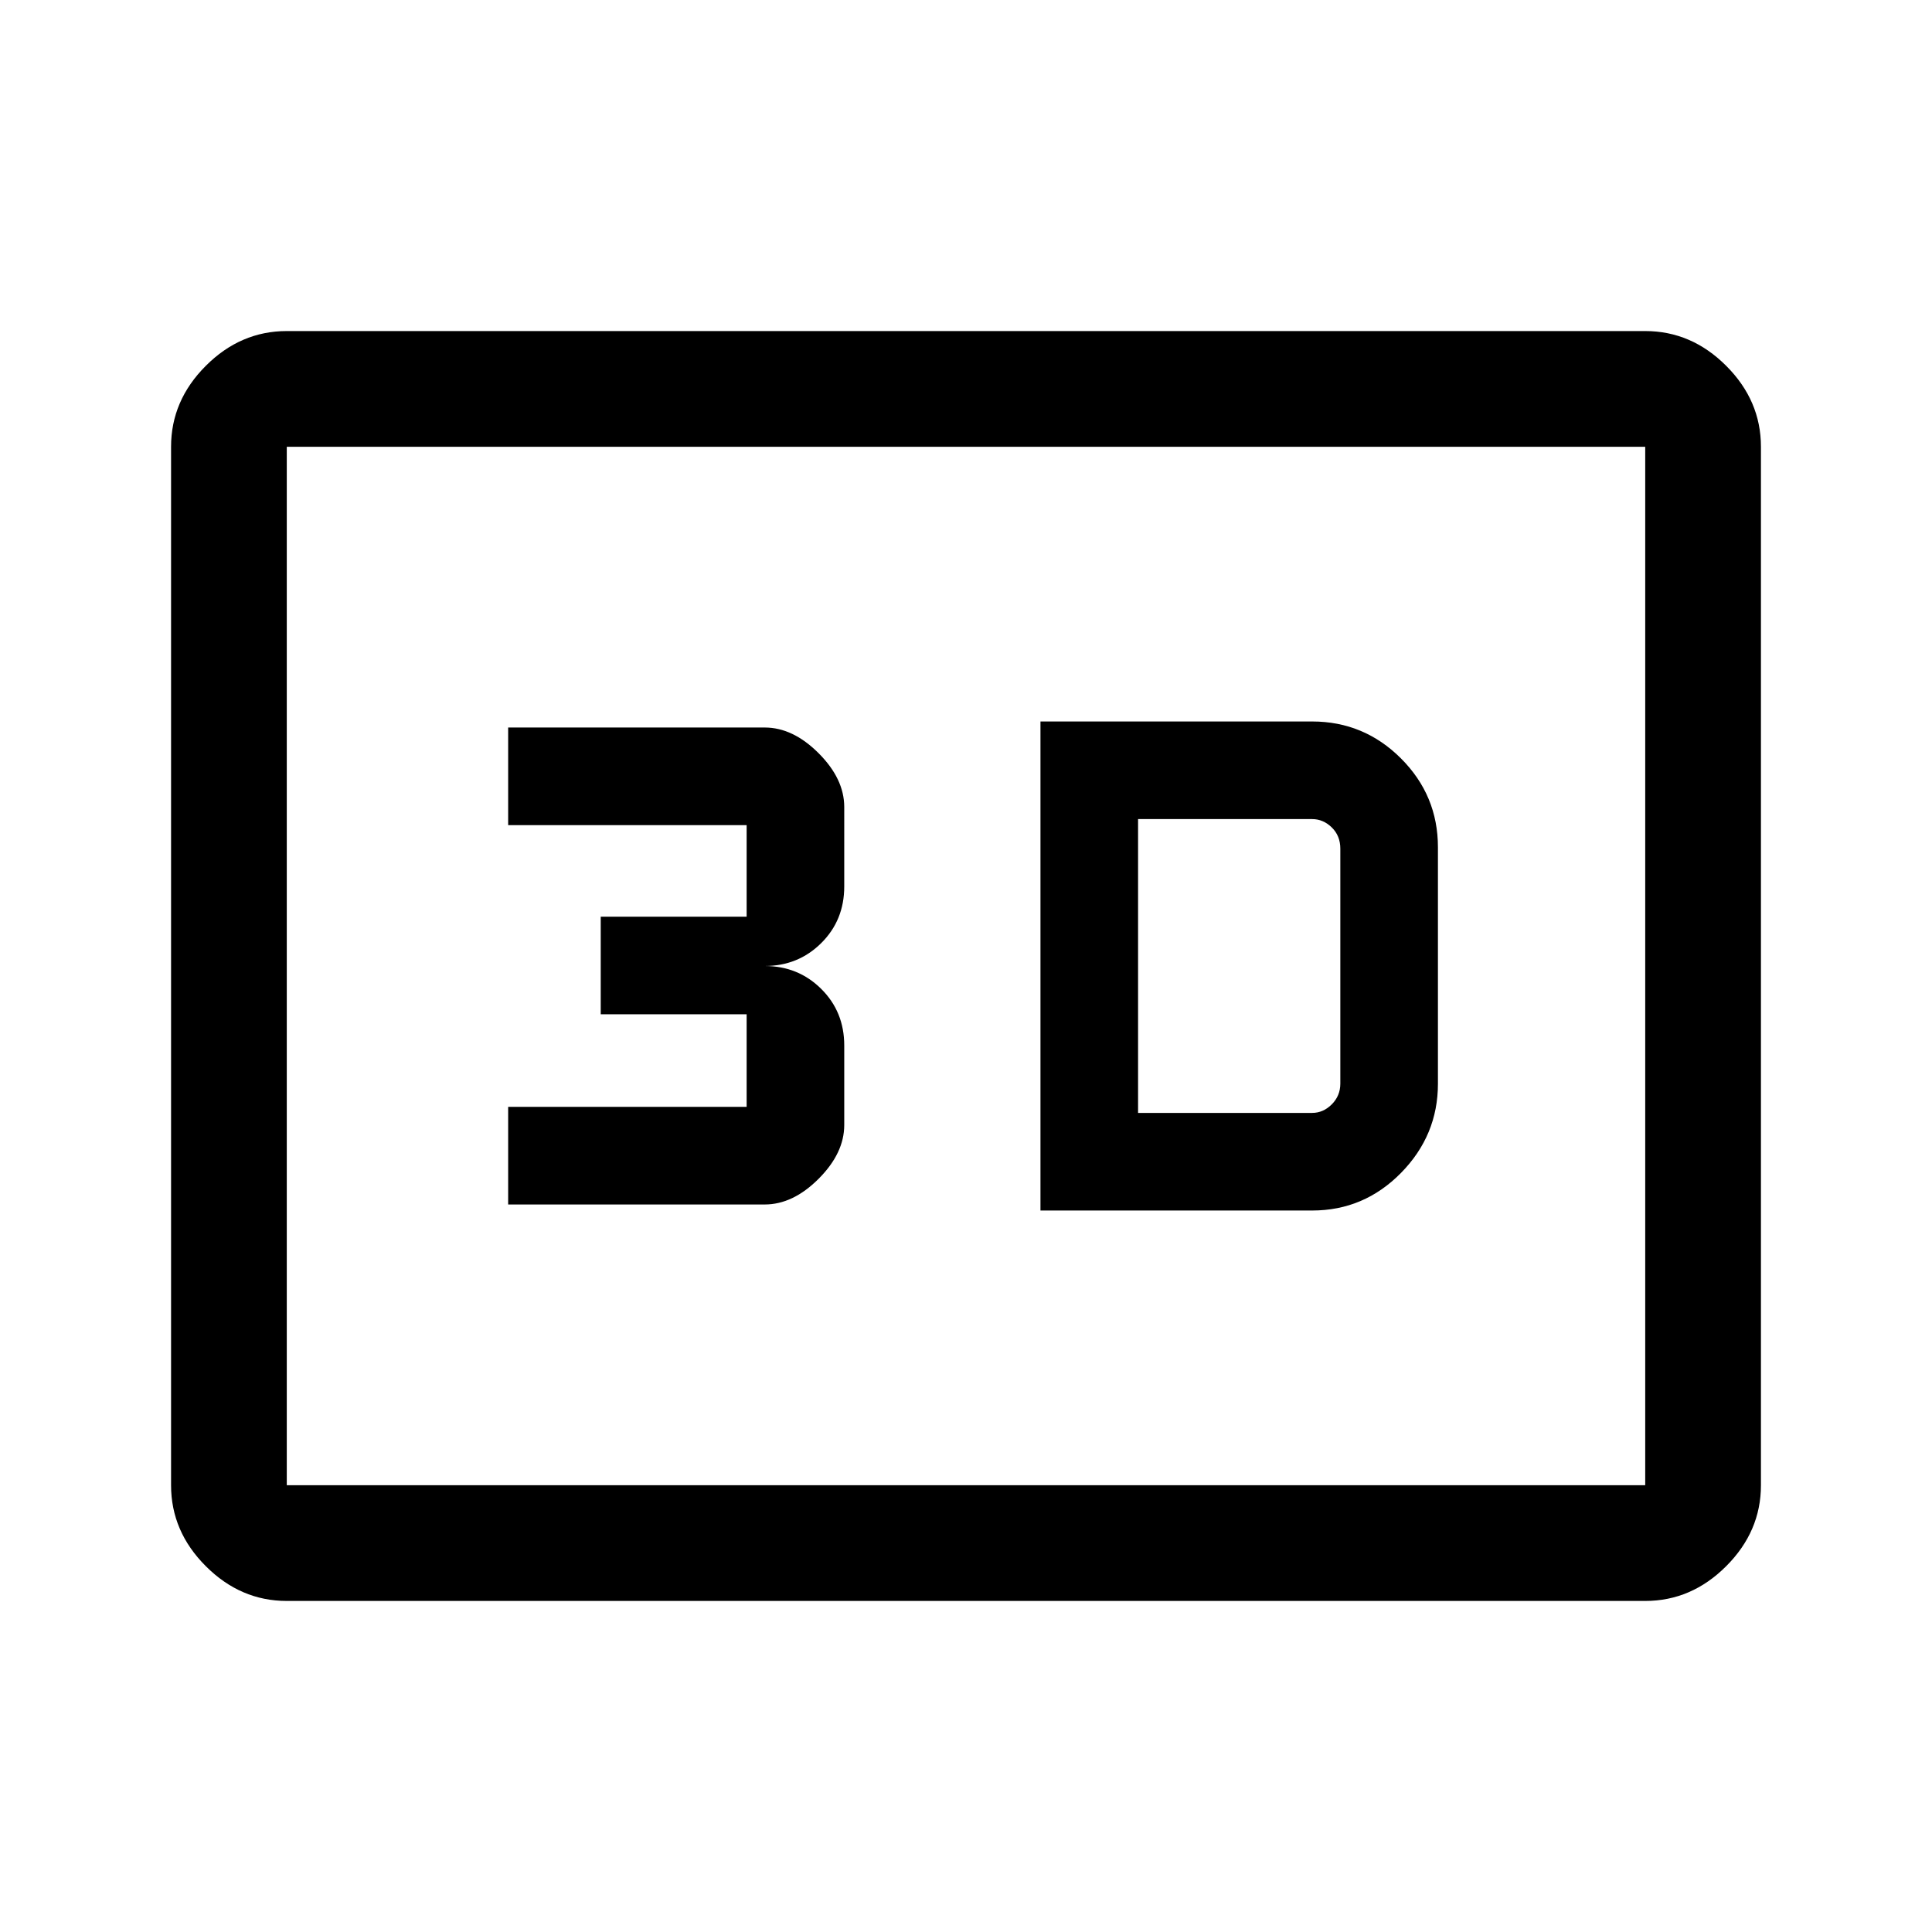 <svg xmlns="http://www.w3.org/2000/svg" height="48" viewBox="0 -960 960 960" width="48"><path d="M517-358.5h135q25.78 0 44.14-18.68t18.36-44.32V-539q0-25.78-18.36-44.14T652-601.5H517v243Zm48.5-48.5v-146H652q5.5 0 9.75 4.15t4.25 10.56v116.72q0 6.07-4.25 10.32T652-407h-86.5Zm-313 45.5H380q14 0 26.75-12.75T419.5-401v-39.5q0-16.79-11.46-28.14Q396.58-480 380-480q16.58 0 28.04-11.36 11.46-11.35 11.46-28.14V-559q0-14-12.75-26.75T380-598.5H252.5v48.5H371v45.5h-72.5v48.5H371v46H252.5v48.5Zm-110 197q-22.97 0-40.23-17.27Q85-199.03 85-222v-516q0-22.97 17.27-40.23 17.26-17.27 40.23-17.27h675q22.97 0 40.23 17.27Q875-760.97 875-738v516q0 22.97-17.27 40.23-17.26 17.27-40.23 17.27h-675Zm0-57.5h675v-516h-675v516Zm0 0v-516 516Z"/></svg>